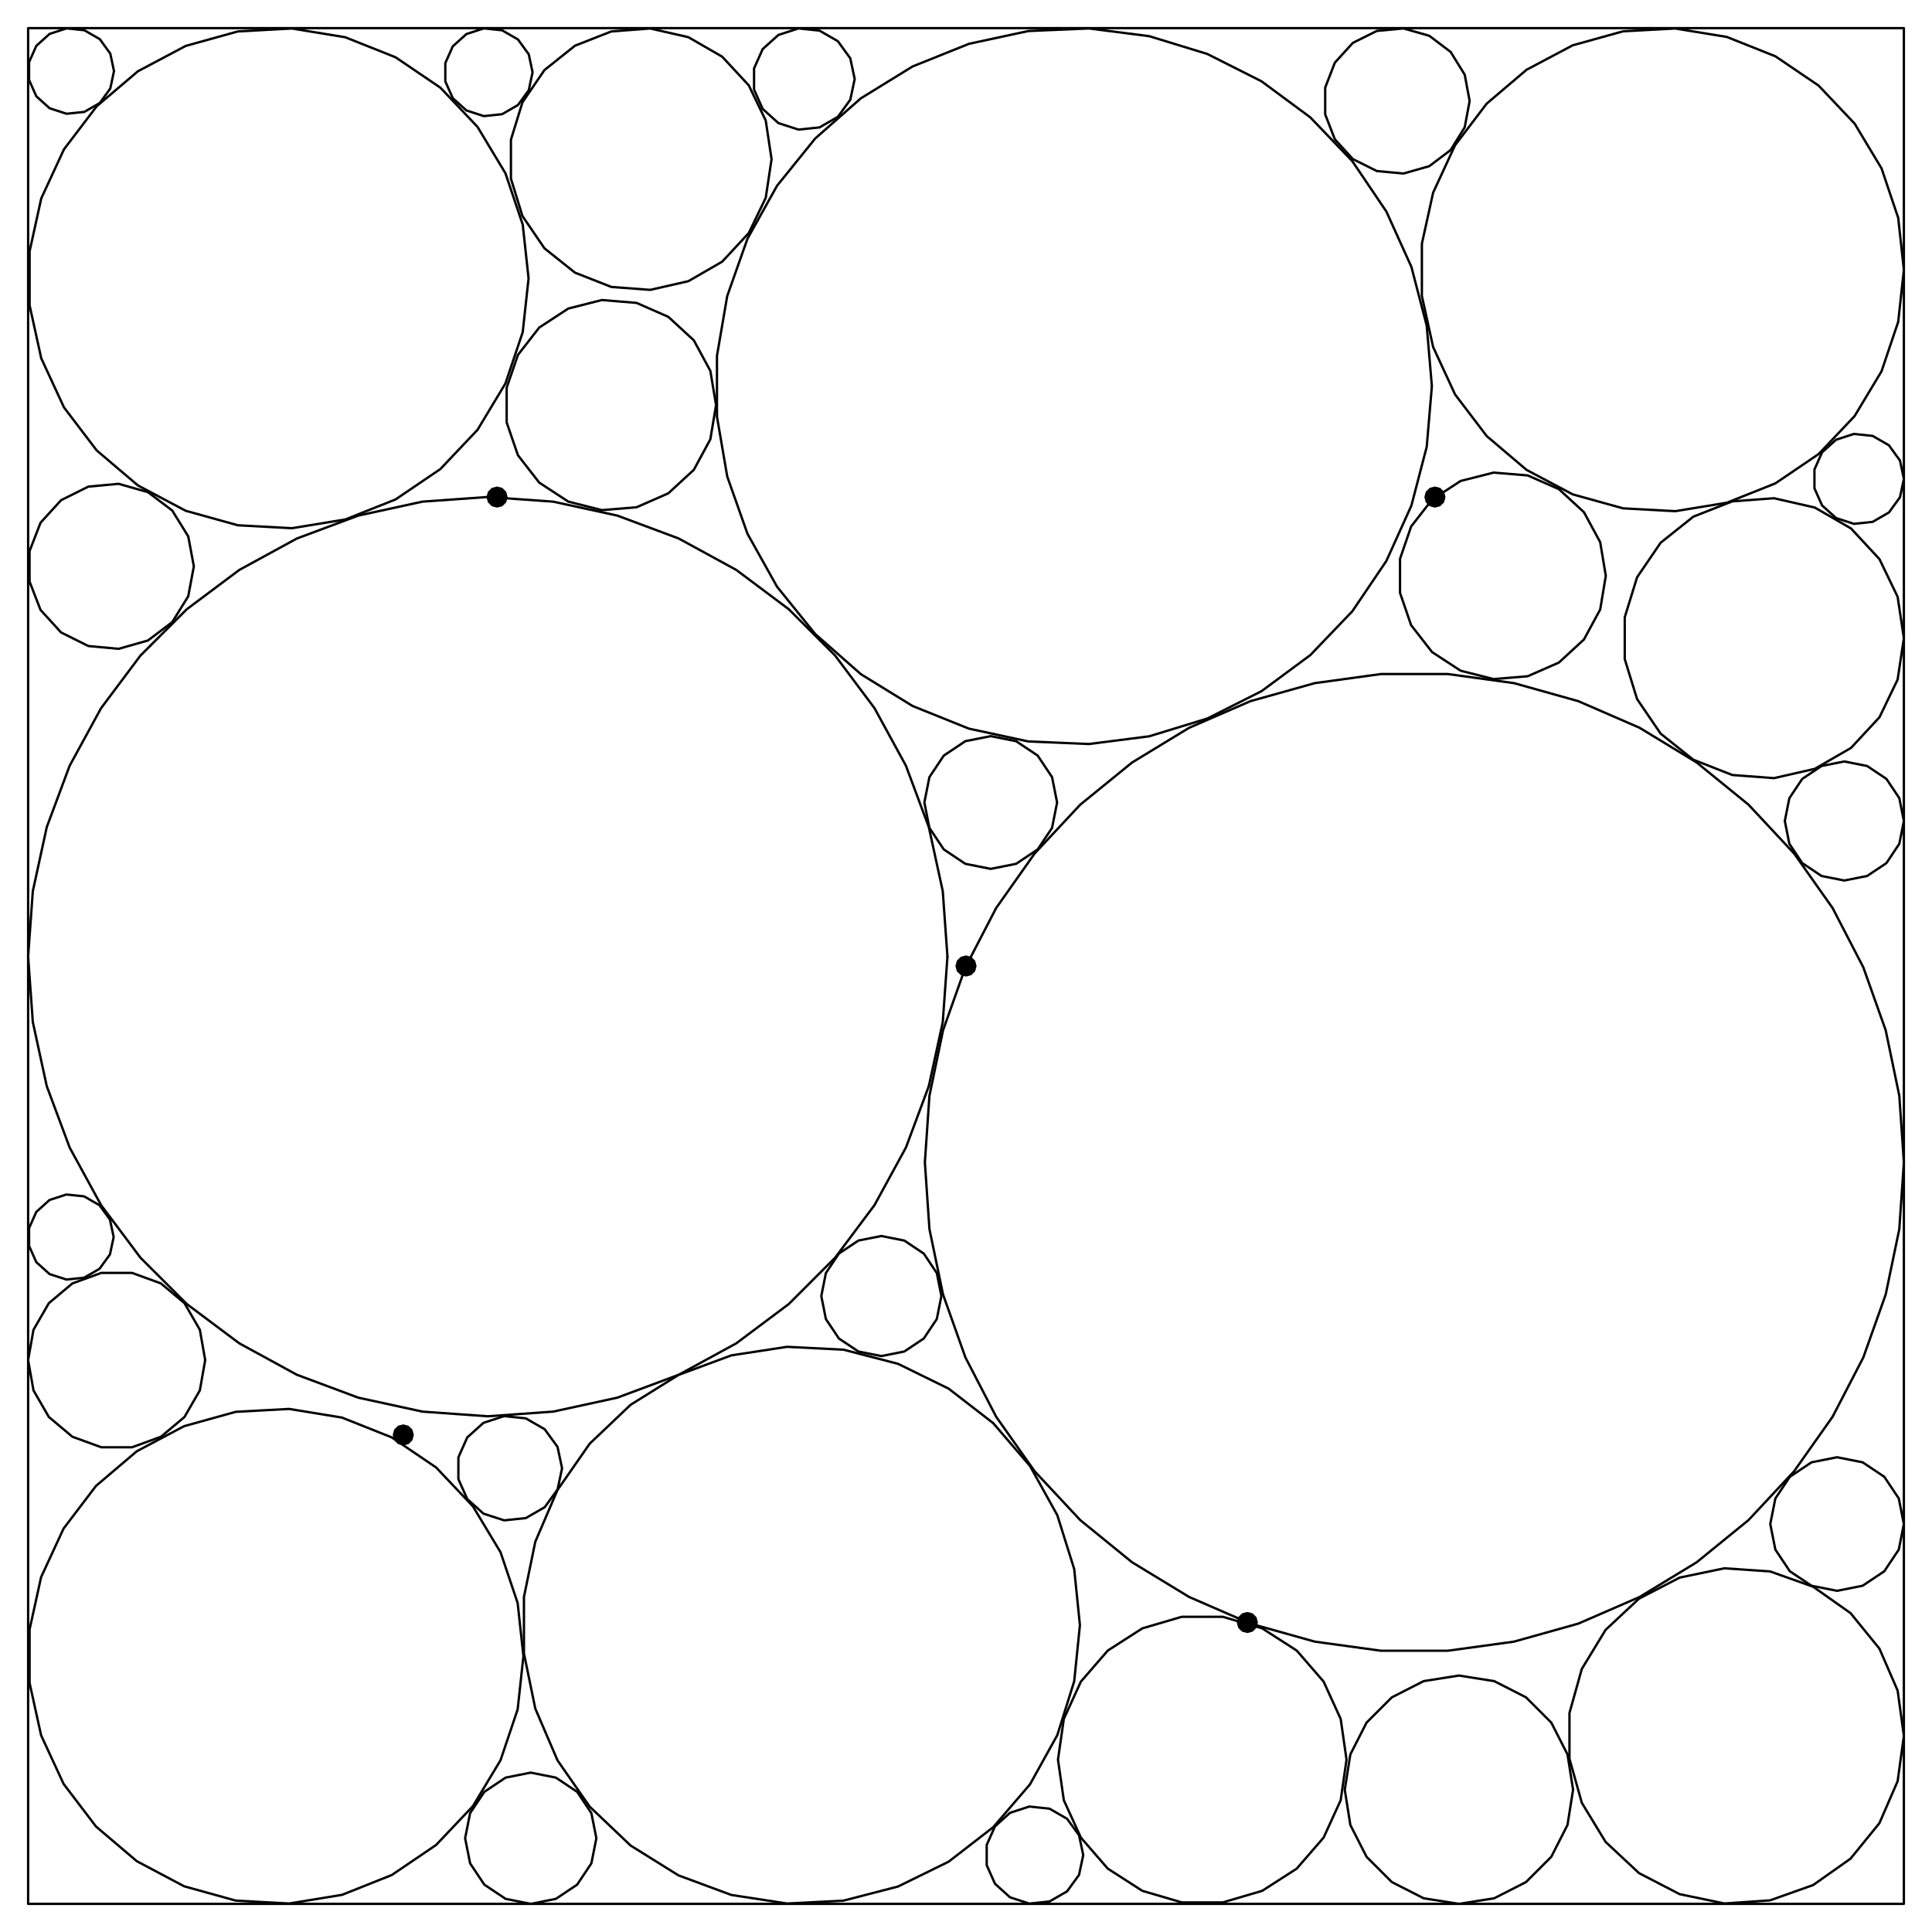 <?xml version="1.0" ?><!DOCTYPE svg  PUBLIC '-//W3C//DTD SVG 1.1//EN'  'http://www.w3.org/Graphics/SVG/1.1/DTD/svg11.dtd'><svg height="824.000" viewBox="-412.000 -412.000 824.000 824.000" width="824.000" xmlns="http://www.w3.org/2000/svg"><line fill="none" stroke="none" stroke-linecap="round" stroke-width="2.0" x1="0.0" x2="0.0" y1="0.0" y2="0.0"/><polygon fill="none" fill-rule="evenodd" points="0.0,0.0 0.0,0.0 0.0,0.0" stroke-linejoin="round"/><polyline fill="none" points="-400.0,-400.0 400.0,-400.0 400.0,400.0 -400.0,400.0 -400.0,-400.0" stroke="#000" stroke-linecap="round" stroke-linejoin="round"/><polygon fill="#000" fill-rule="evenodd" points="4.0,0.0 3.464,-2.0 2.0,-3.464 4.65405491923e-13,-4.0 -2.0,-3.464 -3.464,-2.0 -4.0,-5.51114709424e-13 -3.464,2.0 -2.0,3.464 -8.70414851306e-14,4.0 2.0,3.464 3.464,2.0 4.0,3.77475828373e-15" stroke-linejoin="round"/><polyline fill="none" points="4.0,0.0 3.464,-2.0 2.0,-3.464 4.65405491923e-13,-4.0 -2.0,-3.464 -3.464,-2.0 -4.0,-5.51114709424e-13 -3.464,2.0 -2.0,3.464 -8.70414851306e-14,4.0 2.0,3.464 3.464,2.0 4.0,3.77475828373e-15" stroke="#000" stroke-linecap="round" stroke-linejoin="round"/><polygon fill="#000" fill-rule="evenodd" points="204.0,-200.0 203.464,-202.0 202.0,-203.464 200.0,-204.0 198.0,-203.464 196.536,-202.0 196.0,-200.0 196.536,-198.0 198.0,-196.536 200.0,-196.0 202.0,-196.536 203.464,-198.0 204.0,-200.0" stroke-linejoin="round"/><polyline fill="none" points="204.0,-200.0 203.464,-202.0 202.0,-203.464 200.0,-204.0 198.0,-203.464 196.536,-202.0 196.0,-200.0 196.536,-198.0 198.0,-196.536 200.0,-196.0 202.0,-196.536 203.464,-198.0 204.0,-200.0" stroke="#000" stroke-linecap="round" stroke-linejoin="round"/><polygon fill="#000" fill-rule="evenodd" points="-236.0,200.0 -236.536,198.0 -238.0,196.536 -240.0,196.0 -242.0,196.536 -243.464,198.0 -244.0,200.0 -243.464,202.0 -242.0,203.464 -240.0,204.0 -238.0,203.464 -236.536,202.0 -236.0,200.0" stroke-linejoin="round"/><polyline fill="none" points="-236.0,200.0 -236.536,198.0 -238.0,196.536 -240.0,196.0 -242.0,196.536 -243.464,198.0 -244.0,200.0 -243.464,202.0 -242.0,203.464 -240.0,204.0 -238.0,203.464 -236.536,202.0 -236.0,200.0" stroke="#000" stroke-linecap="round" stroke-linejoin="round"/><polygon fill="#000" fill-rule="evenodd" points="-196.0,-200.0 -196.536,-202.0 -198.0,-203.464 -200.0,-204.0 -202.0,-203.464 -203.464,-202.0 -204.0,-200.0 -203.464,-198.0 -202.0,-196.536 -200.0,-196.0 -198.0,-196.536 -196.536,-198.0 -196.0,-200.0" stroke-linejoin="round"/><polyline fill="none" points="-196.0,-200.0 -196.536,-202.0 -198.0,-203.464 -200.0,-204.0 -202.0,-203.464 -203.464,-202.0 -204.0,-200.0 -203.464,-198.0 -202.0,-196.536 -200.0,-196.0 -198.0,-196.536 -196.536,-198.0 -196.0,-200.0" stroke="#000" stroke-linecap="round" stroke-linejoin="round"/><polygon fill="#000" fill-rule="evenodd" points="124.0,280.0 123.464,278.0 122.0,276.536 120.0,276.0 118.0,276.536 116.536,278.0 116.0,280.0 116.536,282.0 118.0,283.464 120.0,284.0 122.0,283.464 123.464,282.0 124.0,280.0" stroke-linejoin="round"/><polyline fill="none" points="124.0,280.0 123.464,278.0 122.0,276.536 120.0,276.0 118.0,276.536 116.536,278.0 116.0,280.0 116.536,282.0 118.0,283.464 120.0,284.0 122.0,283.464 123.464,282.0 124.0,280.0" stroke="#000" stroke-linecap="round" stroke-linejoin="round"/><polyline fill="none" points="400.0,83.758 398.056,55.331 392.258,27.433 382.716,0.584 369.607,-24.715 353.175,-47.994 333.727,-68.818 311.624,-86.8 287.278,-101.605 261.143,-112.957 233.706,-120.644 205.478,-124.524 176.984,-124.524 148.755,-120.644 121.318,-112.957 95.183,-101.605 70.838,-86.8 48.735,-68.818 29.286,-47.994 12.854,-24.715 -0.255,0.584 -9.797,27.433 -15.594,55.331 -17.539,83.758 -15.594,112.186 -9.797,140.084 -0.255,166.932 12.854,192.231 29.286,215.51 48.735,236.334 70.838,254.317 95.183,269.121 121.318,280.473 148.755,288.161 176.984,292.041 205.478,292.041 233.706,288.161 261.143,280.473 287.278,269.121 311.624,254.317 333.727,236.334 353.175,215.51 369.607,192.231" stroke="#000" stroke-linecap="round" stroke-linejoin="round"/><polyline fill="none" points="369.607,192.231 382.716,166.932 392.258,140.084 398.056,112.186 400.0,83.758" stroke="#000" stroke-linecap="round" stroke-linejoin="round"/><polyline fill="none" points="-7.913,-3.996 -9.908,-31.896 -15.854,-59.228 -25.629,-85.436 -39.034,-109.985 -55.796,-132.378 -75.575,-152.156 -97.967,-168.919 -122.517,-182.324 -148.724,-192.099 -176.056,-198.044 -203.956,-200.04 -231.856,-198.044 -259.188,-192.099 -285.396,-182.324 -309.946,-168.919 -332.338,-152.156 -352.116,-132.378 -368.879,-109.985 -382.284,-85.436 -392.059,-59.228 -398.005,-31.896 -400.0,-3.996 -398.005,23.904 -392.059,51.236 -382.284,77.443 -368.879,101.993 -352.116,124.385 -332.338,144.164 -309.946,160.926 -285.396,174.331 -259.188,184.106 -231.856,190.052 -203.956,192.048 -176.056,190.052 -148.724,184.106 -122.517,174.331 -97.967,160.926 -75.575,144.164 -55.796,124.385 -39.034,101.993 -25.629,77.443 -15.854,51.236" stroke="#000" stroke-linecap="round" stroke-linejoin="round"/><polyline fill="none" points="-15.854,51.236 -9.908,23.904 -7.913,-3.996" stroke="#000" stroke-linecap="round" stroke-linejoin="round"/><polyline fill="none" points="198.695,-247.27 196.499,-273.082 189.971,-298.15 179.301,-321.756 164.795,-343.218 146.87,-361.92 126.043,-377.324 102.912,-388.986 78.143,-396.572 52.448,-399.862 26.566,-398.763 1.243,-393.305 -22.794,-383.647 -44.853,-370.064 -64.299,-352.95 -80.573,-332.795 -93.206,-310.18 -101.836,-285.755 -106.214,-260.222 -106.214,-234.318 -101.836,-208.785 -93.206,-184.36 -80.573,-161.745 -64.299,-141.59 -44.853,-124.476 -22.794,-110.894 1.243,-101.235 26.566,-95.777 52.448,-94.678 78.143,-97.968 102.912,-105.554 126.043,-117.216 146.87,-132.62 164.795,-151.322 179.301,-172.784 189.971,-196.39 196.499,-221.459 198.695,-247.27" stroke="#000" stroke-linecap="round" stroke-linejoin="round"/><polyline fill="none" points="48.586,281.134 46.153,257.206 38.953,234.258 27.281,213.229 11.615,194.98 -7.404,180.259 -28.997,169.667 -52.281,163.638 -76.301,162.42 -100.074,166.062 -122.628,174.415 -143.039,187.137 -160.471,203.707 -174.211,223.448 -183.695,245.55 -188.537,269.108 -188.537,293.159 -183.695,316.718 -174.211,338.82 -160.471,358.56 -143.039,375.13 -122.628,387.852 -100.074,396.205 -76.301,399.847 -52.281,398.629 -28.997,392.601 -7.404,382.009 11.615,367.287 27.281,349.038 38.953,328.009 46.153,305.061 48.586,281.134" stroke="#000" stroke-linecap="round" stroke-linejoin="round"/><polyline fill="none" points="-186.563,-293.281 -189.058,-316.223 -196.426,-338.091 -208.324,-357.865 -224.193,-374.618 -243.294,-387.569 -264.731,-396.11 -287.504,-399.843 -310.547,-398.594 -332.782,-392.421 -353.171,-381.611 -370.759,-366.672 -384.724,-348.301 -394.414,-327.357 -399.374,-304.82 -399.374,-281.743 -394.414,-259.206 -384.724,-238.262 -370.759,-219.891 -353.171,-204.952 -332.782,-194.142 -310.547,-187.969 -287.504,-186.719 -264.731,-190.453 -243.294,-198.994 -224.193,-211.945 -208.324,-228.698 -196.426,-248.472 -189.058,-270.34 -186.563,-293.281" stroke="#000" stroke-linecap="round" stroke-linejoin="round"/><polyline fill="none" points="-188.756,294.378 -191.225,271.672 -198.518,250.028 -210.293,230.458 -225.999,213.877 -244.903,201.059 -266.121,192.606 -288.66,188.911 -311.466,190.147 -333.473,196.257 -353.652,206.955 -371.059,221.742 -384.881,239.924 -394.471,260.652 -399.381,282.958 -399.381,305.798 -394.471,328.103 -384.881,348.832 -371.059,367.014 -353.652,381.8 -333.473,392.498 -311.466,398.609 -288.66,399.845 -266.121,396.15 -244.903,387.696 -225.999,374.879 -210.293,358.298 -198.518,338.727 -191.225,317.083 -188.756,294.378" stroke="#000" stroke-linecap="round" stroke-linejoin="round"/><polyline fill="none" points="400.0,-296.916 397.59,-319.076 390.472,-340.2 378.98,-359.3 363.651,-375.483 345.201,-387.992 324.494,-396.243 302.497,-399.849 280.239,-398.642 258.761,-392.679 239.066,-382.237 222.077,-367.807 208.588,-350.061 199.228,-329.831 194.436,-308.061 194.436,-285.771 199.228,-264.001 208.588,-243.771 222.077,-226.025 239.066,-211.594 258.761,-201.153 280.239,-195.19 302.497,-193.983 324.494,-197.589 345.201,-205.84 363.651,-218.349 378.98,-234.532 390.472,-253.632 397.59,-274.756 400.0,-296.916" stroke="#000" stroke-linecap="round" stroke-linejoin="round"/><polyline fill="none" points="400.0,328.356 397.343,309.027 389.57,291.131 377.257,275.996 361.317,264.745 342.933,258.211 323.467,256.879 304.364,260.849 287.041,269.825 272.781,283.143 262.644,299.813 257.38,318.601 257.38,338.112 262.644,356.899 272.781,373.57 287.041,386.887 304.364,395.863 323.467,399.833 342.933,398.502 361.317,391.968 377.257,380.716 389.57,365.581 397.343,347.685 400.0,328.356" stroke="#000" stroke-linecap="round" stroke-linejoin="round"/><polyline fill="none" points="162.293,338.469 159.801,321.134 152.526,305.203 141.057,291.967 126.324,282.499 109.519,277.565 92.006,277.565 75.202,282.499 60.469,291.967 49,305.203 41.724,321.134 39.232,338.469 41.724,355.804 49,371.735 60.469,384.971 75.202,394.44 92.006,399.374 109.519,399.374 126.324,394.44 141.057,384.971 152.526,371.735 159.801,355.804 162.293,338.469" stroke="#000" stroke-linecap="round" stroke-linejoin="round"/><polyline fill="none" points="400.0,-139.814 397.341,-157.457 389.599,-173.533 377.463,-186.612 362.012,-195.533 344.617,-199.503 326.824,-198.17 310.215,-191.651 296.266,-180.527 286.215,-165.785 280.956,-148.735 280.956,-130.893 286.215,-113.844 296.266,-99.102 310.215,-87.977 326.824,-81.459 344.617,-80.125 362.012,-84.096 377.463,-93.017 389.599,-106.096 397.341,-122.171 400.0,-139.814" stroke="#000" stroke-linecap="round" stroke-linejoin="round"/><polyline fill="none" points="-82.927,-344.108 -85.41,-360.583 -92.639,-375.593 -103.971,-387.806 -118.399,-396.136 -134.642,-399.844 -151.256,-398.599 -166.765,-392.512 -179.79,-382.124 -189.176,-368.359 -194.086,-352.439 -194.086,-335.778 -189.176,-319.858 -179.79,-306.092 -166.765,-295.705 -151.256,-289.618 -134.642,-288.373 -118.399,-292.08 -103.971,-300.411 -92.639,-312.624 -85.41,-327.634 -82.927,-344.108" stroke="#000" stroke-linecap="round" stroke-linejoin="round"/><polyline fill="none" points="258.922,351.31 256.539,336.265 249.623,322.691 238.851,311.92 225.278,305.004 210.232,302.621 195.187,305.004 181.613,311.92 170.842,322.691 163.926,336.265 161.543,351.31 163.926,366.356 170.842,379.929 181.613,390.701 195.187,397.617 210.232,400.0 225.278,397.617 238.851,390.701 249.623,379.929 256.539,366.356 258.922,351.31" stroke="#000" stroke-linecap="round" stroke-linejoin="round"/><polyline fill="none" points="-106.601,-239.234 -109.037,-253.832 -116.081,-266.849 -126.97,-276.872 -140.523,-282.818 -155.273,-284.04 -169.62,-280.407 -182.01,-272.312 -191.1,-260.632 -195.906,-246.634 -195.906,-231.834 -191.1,-217.836 -182.01,-206.157 -169.62,-198.062 -155.273,-194.429 -140.523,-195.651 -126.97,-201.596 -116.081,-211.62 -109.037,-224.636 -106.601,-239.234" stroke="#000" stroke-linecap="round" stroke-linejoin="round"/><polyline fill="none" points="272.878,-166.404 270.484,-180.75 263.561,-193.541 252.861,-203.392 239.541,-209.235 225.046,-210.436 210.947,-206.865 198.771,-198.91 189.838,-187.432 185.115,-173.676 185.115,-159.132 189.838,-145.375 198.771,-133.898 210.947,-125.943 225.046,-122.372 239.541,-123.573 252.861,-129.416 263.561,-139.266 270.484,-152.058 272.878,-166.404" stroke="#000" stroke-linecap="round" stroke-linejoin="round"/><polyline fill="none" points="-324.484,168.076 -326.761,155.162 -333.318,143.805 -343.363,135.376 -355.686,130.891 -368.799,130.891 -381.121,135.376 -391.166,143.805 -397.723,155.162 -400.0,168.076 -397.723,180.99 -391.166,192.346 -381.121,200.775 -368.799,205.26 -355.686,205.26 -343.363,200.775 -333.318,192.346 -326.761,180.99 -324.484,168.076" stroke="#000" stroke-linecap="round" stroke-linejoin="round"/><polyline fill="none" points="-329.325,-170.462 -331.711,-183.227 -338.548,-194.269 -348.911,-202.095 -361.402,-205.649 -374.333,-204.45 -385.958,-198.662 -394.707,-189.065 -399.398,-176.955 -399.398,-163.969 -394.707,-151.859 -385.958,-142.262 -374.333,-136.473 -361.402,-135.275 -348.911,-138.829 -338.548,-146.655 -331.711,-157.696 -329.325,-170.462" stroke="#000" stroke-linecap="round" stroke-linejoin="round"/><polyline fill="none" points="214.801,-368.932 212.703,-380.155 206.692,-389.862 197.581,-396.743 186.6,-399.867 175.231,-398.814 165.011,-393.725 157.319,-385.287 153.194,-374.641 153.194,-363.224 157.319,-352.577 165.011,-344.14 175.231,-339.051 186.6,-337.997 197.581,-341.122 206.692,-348.002 212.703,-357.709 214.801,-368.932" stroke="#000" stroke-linecap="round" stroke-linejoin="round"/><polyline fill="none" points="400.0,238 397.831,227.098 391.656,217.855 382.413,211.68 371.511,209.511 360.609,211.68 351.366,217.855 345.191,227.098 343.022,238 345.191,248.902 351.366,258.145 360.609,264.32 371.511,266.489 382.413,264.32 391.656,258.145 397.831,248.902 400.0,238" stroke="#000" stroke-linecap="round" stroke-linejoin="round"/><polyline fill="none" points="38.855,-69.731 36.701,-80.564 30.564,-89.747 21.381,-95.884 10.548,-98.038 -0.284,-95.884 -9.468,-89.747 -15.604,-80.564 -17.759,-69.731 -15.604,-58.899 -9.468,-49.715 -0.284,-43.579 10.548,-41.424 21.381,-43.579 30.564,-49.715 36.701,-58.899 38.855,-69.731" stroke="#000" stroke-linecap="round" stroke-linejoin="round"/><polyline fill="none" points="-157.649,372.012 -159.78,361.302 -165.847,352.222 -174.927,346.155 -185.637,344.024 -196.348,346.155 -205.428,352.222 -211.495,361.302 -213.625,372.012 -211.495,382.723 -205.428,391.803 -196.348,397.87 -185.637,400.0 -174.927,397.87 -165.847,391.803 -159.78,382.723 -157.649,372.012" stroke="#000" stroke-linecap="round" stroke-linejoin="round"/><polyline fill="none" points="-10.501,140.762 -12.45,130.963 -18.001,122.656 -26.308,117.105 -36.107,115.156 -45.905,117.105 -54.212,122.656 -59.763,130.963 -61.712,140.762 -59.763,150.561 -54.212,158.868 -45.905,164.418 -36.107,166.367 -26.308,164.418 -18.001,158.868 -12.45,150.561 -10.501,140.762" stroke="#000" stroke-linecap="round" stroke-linejoin="round"/><polyline fill="none" points="400.0,-61.849 398.067,-71.564 392.564,-79.801 384.327,-85.304 374.612,-87.237 364.896,-85.304 356.659,-79.801 351.156,-71.564 349.223,-61.849 351.156,-52.133 356.659,-43.896 364.896,-38.393 374.612,-36.46 384.327,-38.393 392.564,-43.896 398.067,-52.133 400.0,-61.849" stroke="#000" stroke-linecap="round" stroke-linejoin="round"/><polyline fill="none" points="-172.278,214.202 -174.21,205.11 -179.674,197.59 -187.723,192.942 -196.967,191.971 -205.807,194.843 -212.715,201.063 -216.496,209.554 -216.496,218.849 -212.715,227.34 -205.807,233.56 -196.967,236.432 -187.723,235.461 -179.674,230.813 -174.21,223.293 -172.278,214.202" stroke="#000" stroke-linecap="round" stroke-linejoin="round"/><polyline fill="none" points="-47.471,-378.301 -49.347,-387.127 -54.65,-394.427 -62.464,-398.938 -71.437,-399.881 -80.019,-397.093 -86.724,-391.056 -90.394,-382.813 -90.394,-373.79 -86.724,-365.547 -80.019,-359.51 -71.437,-356.722 -62.464,-357.665 -54.65,-362.176 -49.347,-369.476 -47.471,-378.301" stroke="#000" stroke-linecap="round" stroke-linejoin="round"/><polyline fill="none" points="50.005,379.189 48.206,370.724 43.119,363.723 35.625,359.396 27.018,358.491 18.788,361.166 12.357,366.956 8.837,374.862 8.837,383.516 12.357,391.421 18.788,397.212 27.018,399.886 35.625,398.981 43.119,394.655 48.206,387.653 50.005,379.189" stroke="#000" stroke-linecap="round" stroke-linejoin="round"/><polyline fill="none" points="400.0,-207.755 398.333,-215.597 393.621,-222.083 386.678,-226.091 378.705,-226.929 371.081,-224.452 365.123,-219.087 361.862,-211.764 361.862,-203.747 365.123,-196.423 371.081,-191.059 378.705,-188.581 386.678,-189.419 393.621,-193.428 398.333,-199.914 400.0,-207.755" stroke="#000" stroke-linecap="round" stroke-linejoin="round"/><polyline fill="none" points="-184.858,-381.188 -186.485,-388.84 -191.083,-395.168 -197.857,-399.079 -205.636,-399.897 -213.076,-397.48 -218.889,-392.246 -222.071,-385.099 -222.071,-377.277 -218.889,-370.131 -213.076,-364.897 -205.636,-362.48 -197.857,-363.297 -191.083,-367.209 -186.485,-373.537 -184.858,-381.188" stroke="#000" stroke-linecap="round" stroke-linejoin="round"/><polyline fill="none" points="-363.38,-381.69 -364.963,-389.137 -369.438,-395.297 -376.032,-399.104 -383.604,-399.9 -390.845,-397.547 -396.503,-392.452 -399.6,-385.497 -399.6,-377.883 -396.503,-370.928 -390.845,-365.833 -383.604,-363.48 -376.032,-364.276 -369.438,-368.083 -364.963,-374.243 -363.38,-381.69" stroke="#000" stroke-linecap="round" stroke-linejoin="round"/><polyline fill="none" points="-363.525,115.593 -365.101,108.175 -369.559,102.04 -376.127,98.248 -383.669,97.455 -390.881,99.798 -396.517,104.873 -399.601,111.801 -399.601,119.385 -396.517,126.313 -390.881,131.387 -383.669,133.73 -376.127,132.938 -369.559,129.146 -365.101,123.011 -363.525,115.593" stroke="#000" stroke-linecap="round" stroke-linejoin="round"/><line fill="none" stroke="none" stroke-linecap="round" stroke-width="2.0" x1="0.0" x2="0.0" y1="0.0" y2="0.0"/></svg>